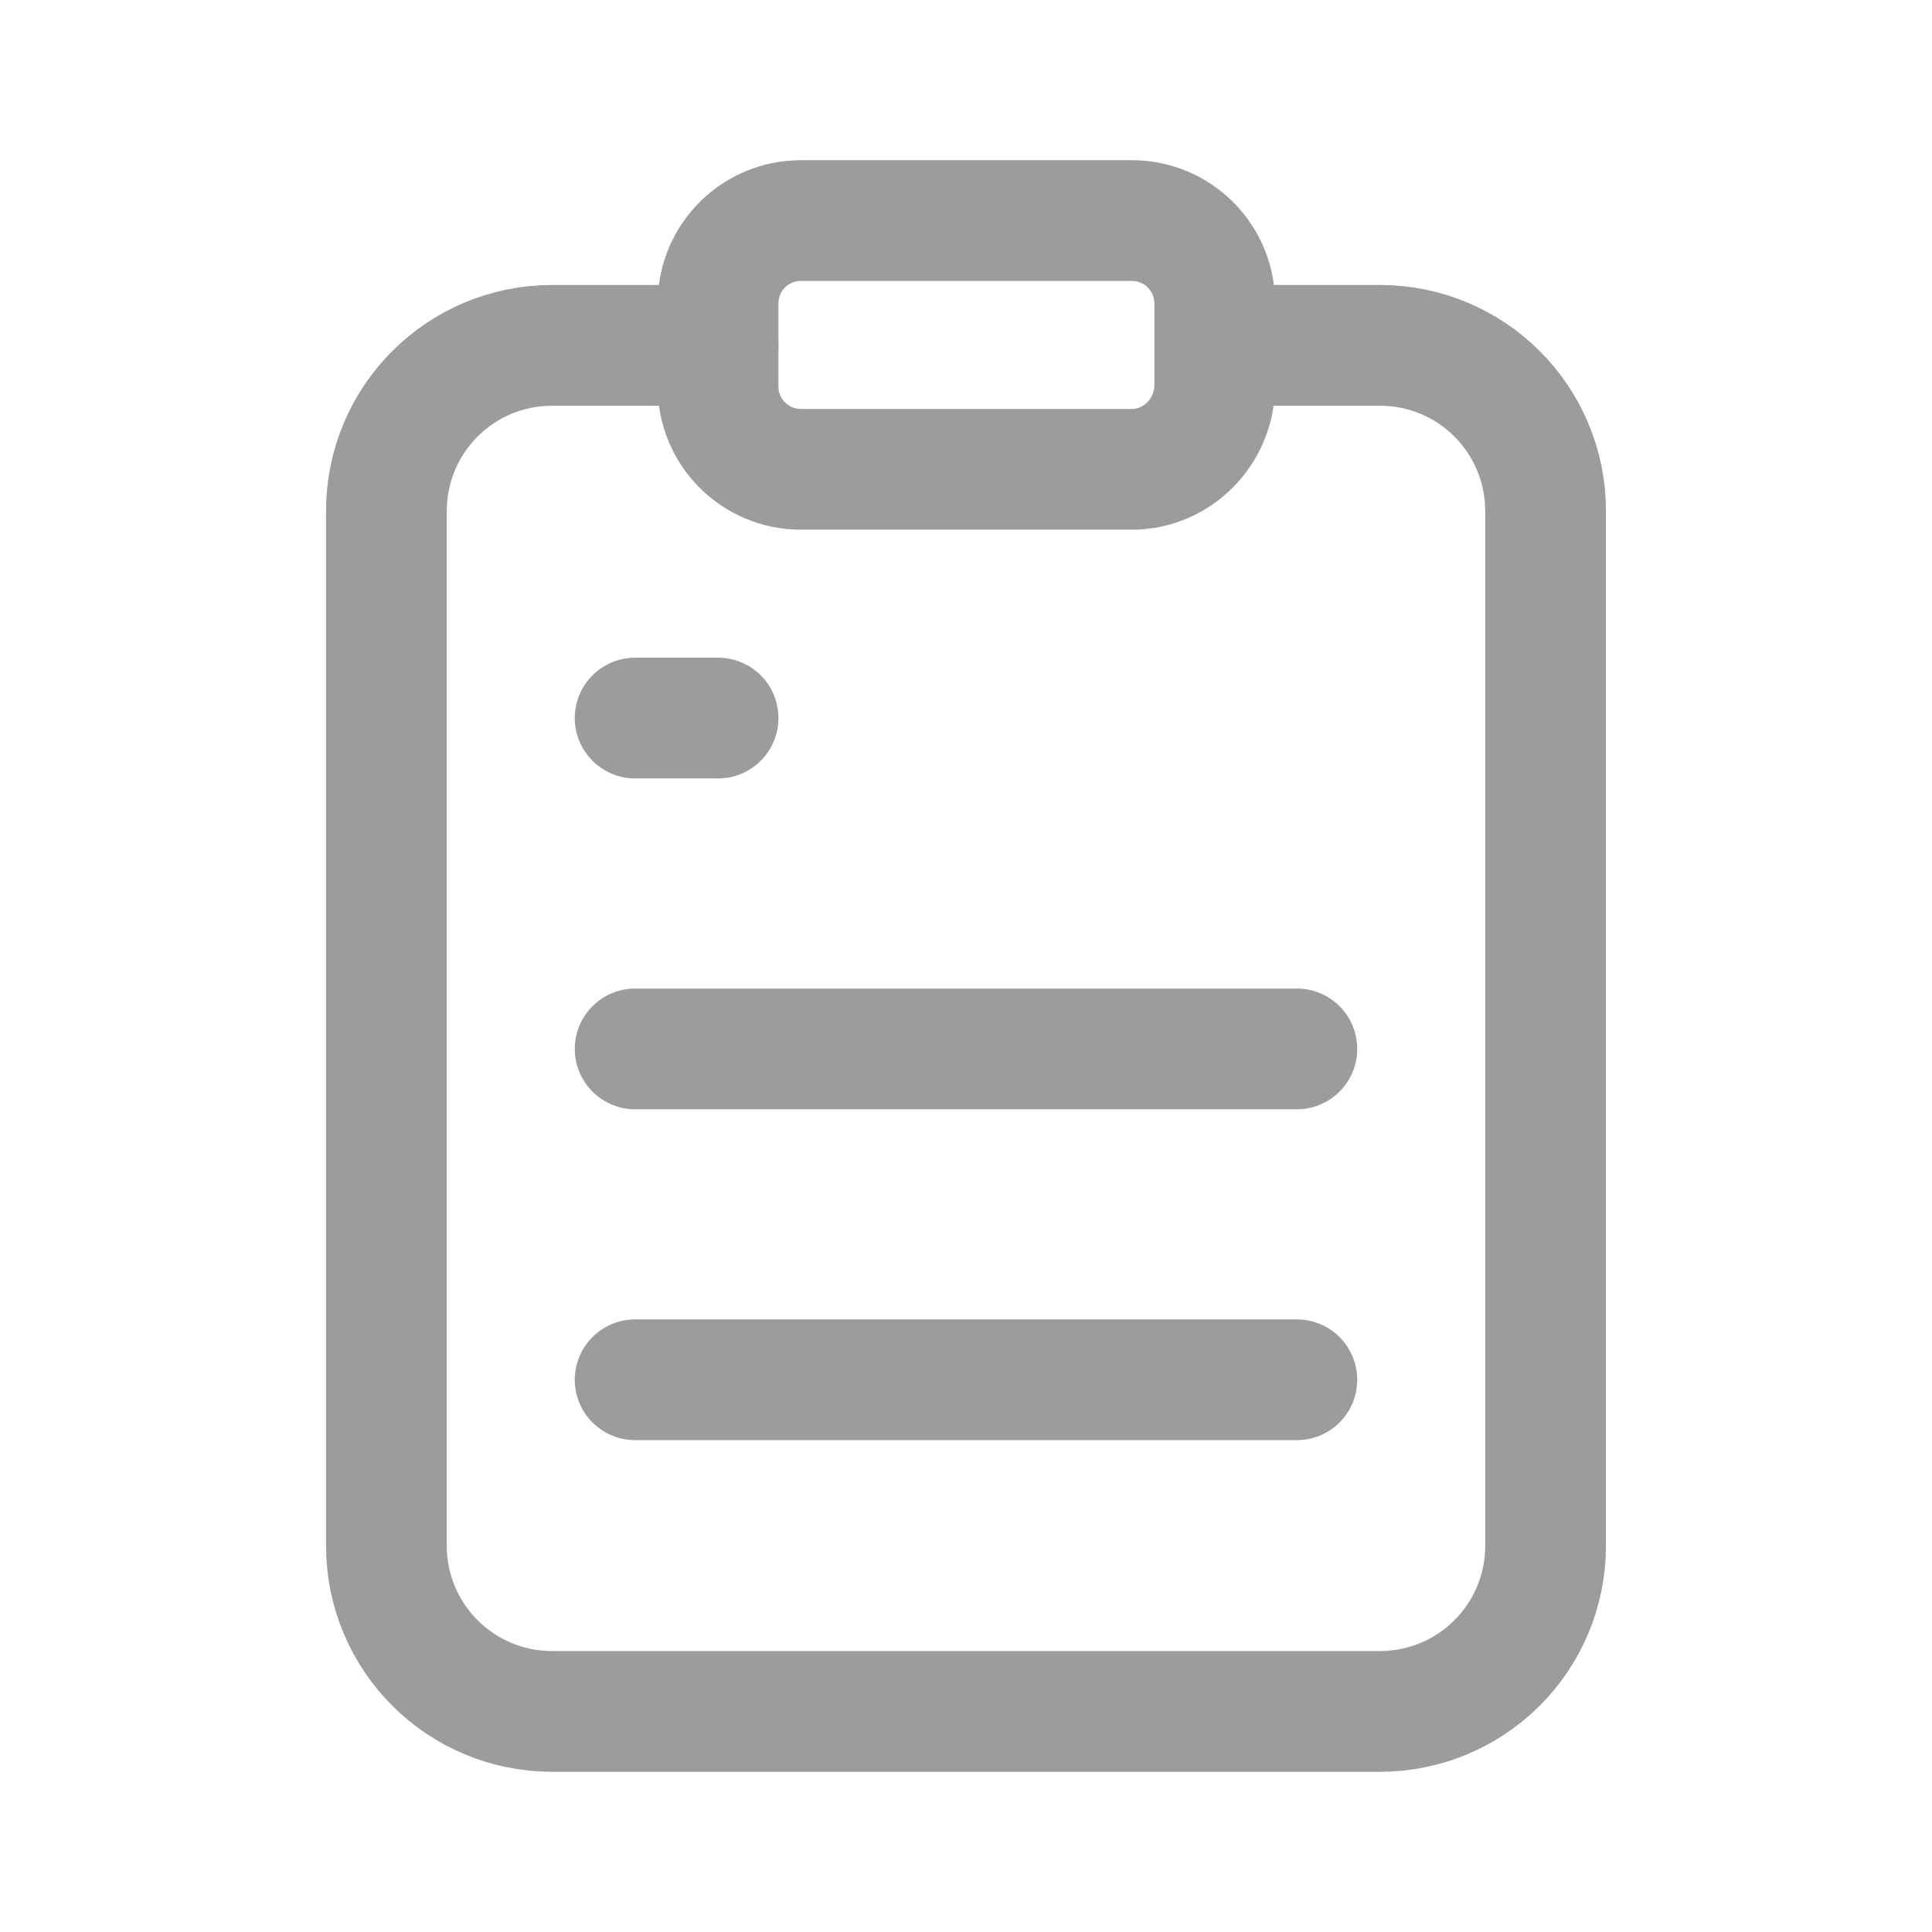 <?xml version="1.0" encoding="utf-8"?>
<svg width="24px" height="24px" viewBox="0 0 24 24" version="1.1" xmlns:xlink="http://www.w3.org/1999/xlink" xmlns="http://www.w3.org/2000/svg">
  <defs>
    <filter id="filter_1">
      <feColorMatrix in="SourceGraphic" type="matrix" values="0 0 0 0 0.659 0 0 0 0 0.659 0 0 0 0 0.659 0 0 0 1 0" color-interpolation-filters="sRGB" />
    </filter>
  </defs>
  <g id="Clipboard-Copy" filter="url(#filter_1)">
    <path d="M24 0L24 24L0 24L0 0L24 0Z" id="Vector" fill="none" fill-rule="evenodd" stroke="none" />
    <g id="Group" transform="translate(4.8 2.74)">
      <path d="M10.386 1.55L12.34 1.55C13.48 1.55 14.4 2.47 14.4 3.61L14.4 16.46C14.4 17.6 13.48 18.52 12.34 18.52L2.06 18.52C0.92 18.52 0 17.6 0 16.46L0 3.61C0 2.47 0.92 1.55 2.06 1.55L4.12 1.55" id="Vector" fill="none" stroke="#9C9C9C" stroke-width="1.5" stroke-linecap="round" stroke-linejoin="round" />
      <path d="M5.15 3.09C4.58 3.09 4.12 2.63 4.12 2.06L4.12 1.03C4.12 0.46 4.58 0 5.15 0L9.26 0C9.83 0 10.29 0.46 10.29 1.03L10.29 2.06C10.28 2.63 9.82 3.09 9.26 3.09L5.15 3.09Z" id="Vector" fill="none" stroke="#9C9C9C" stroke-width="1.5" stroke-linecap="round" stroke-linejoin="round" />
      <path d="M3.09 6.18L4.12 6.18" id="Vector" fill="none" fill-rule="evenodd" stroke="#9C9C9C" stroke-width="1.5" stroke-linecap="round" stroke-linejoin="round" />
      <path d="M3.09 10.29L11.31 10.29" id="Vector" fill="none" fill-rule="evenodd" stroke="#9C9C9C" stroke-width="1.5" stroke-linecap="round" stroke-linejoin="round" />
      <path d="M3.09 14.4L11.31 14.4" id="Vector" fill="none" fill-rule="evenodd" stroke="#9C9C9C" stroke-width="1.5" stroke-linecap="round" stroke-linejoin="round" />
    </g>
  </g>
</svg>
